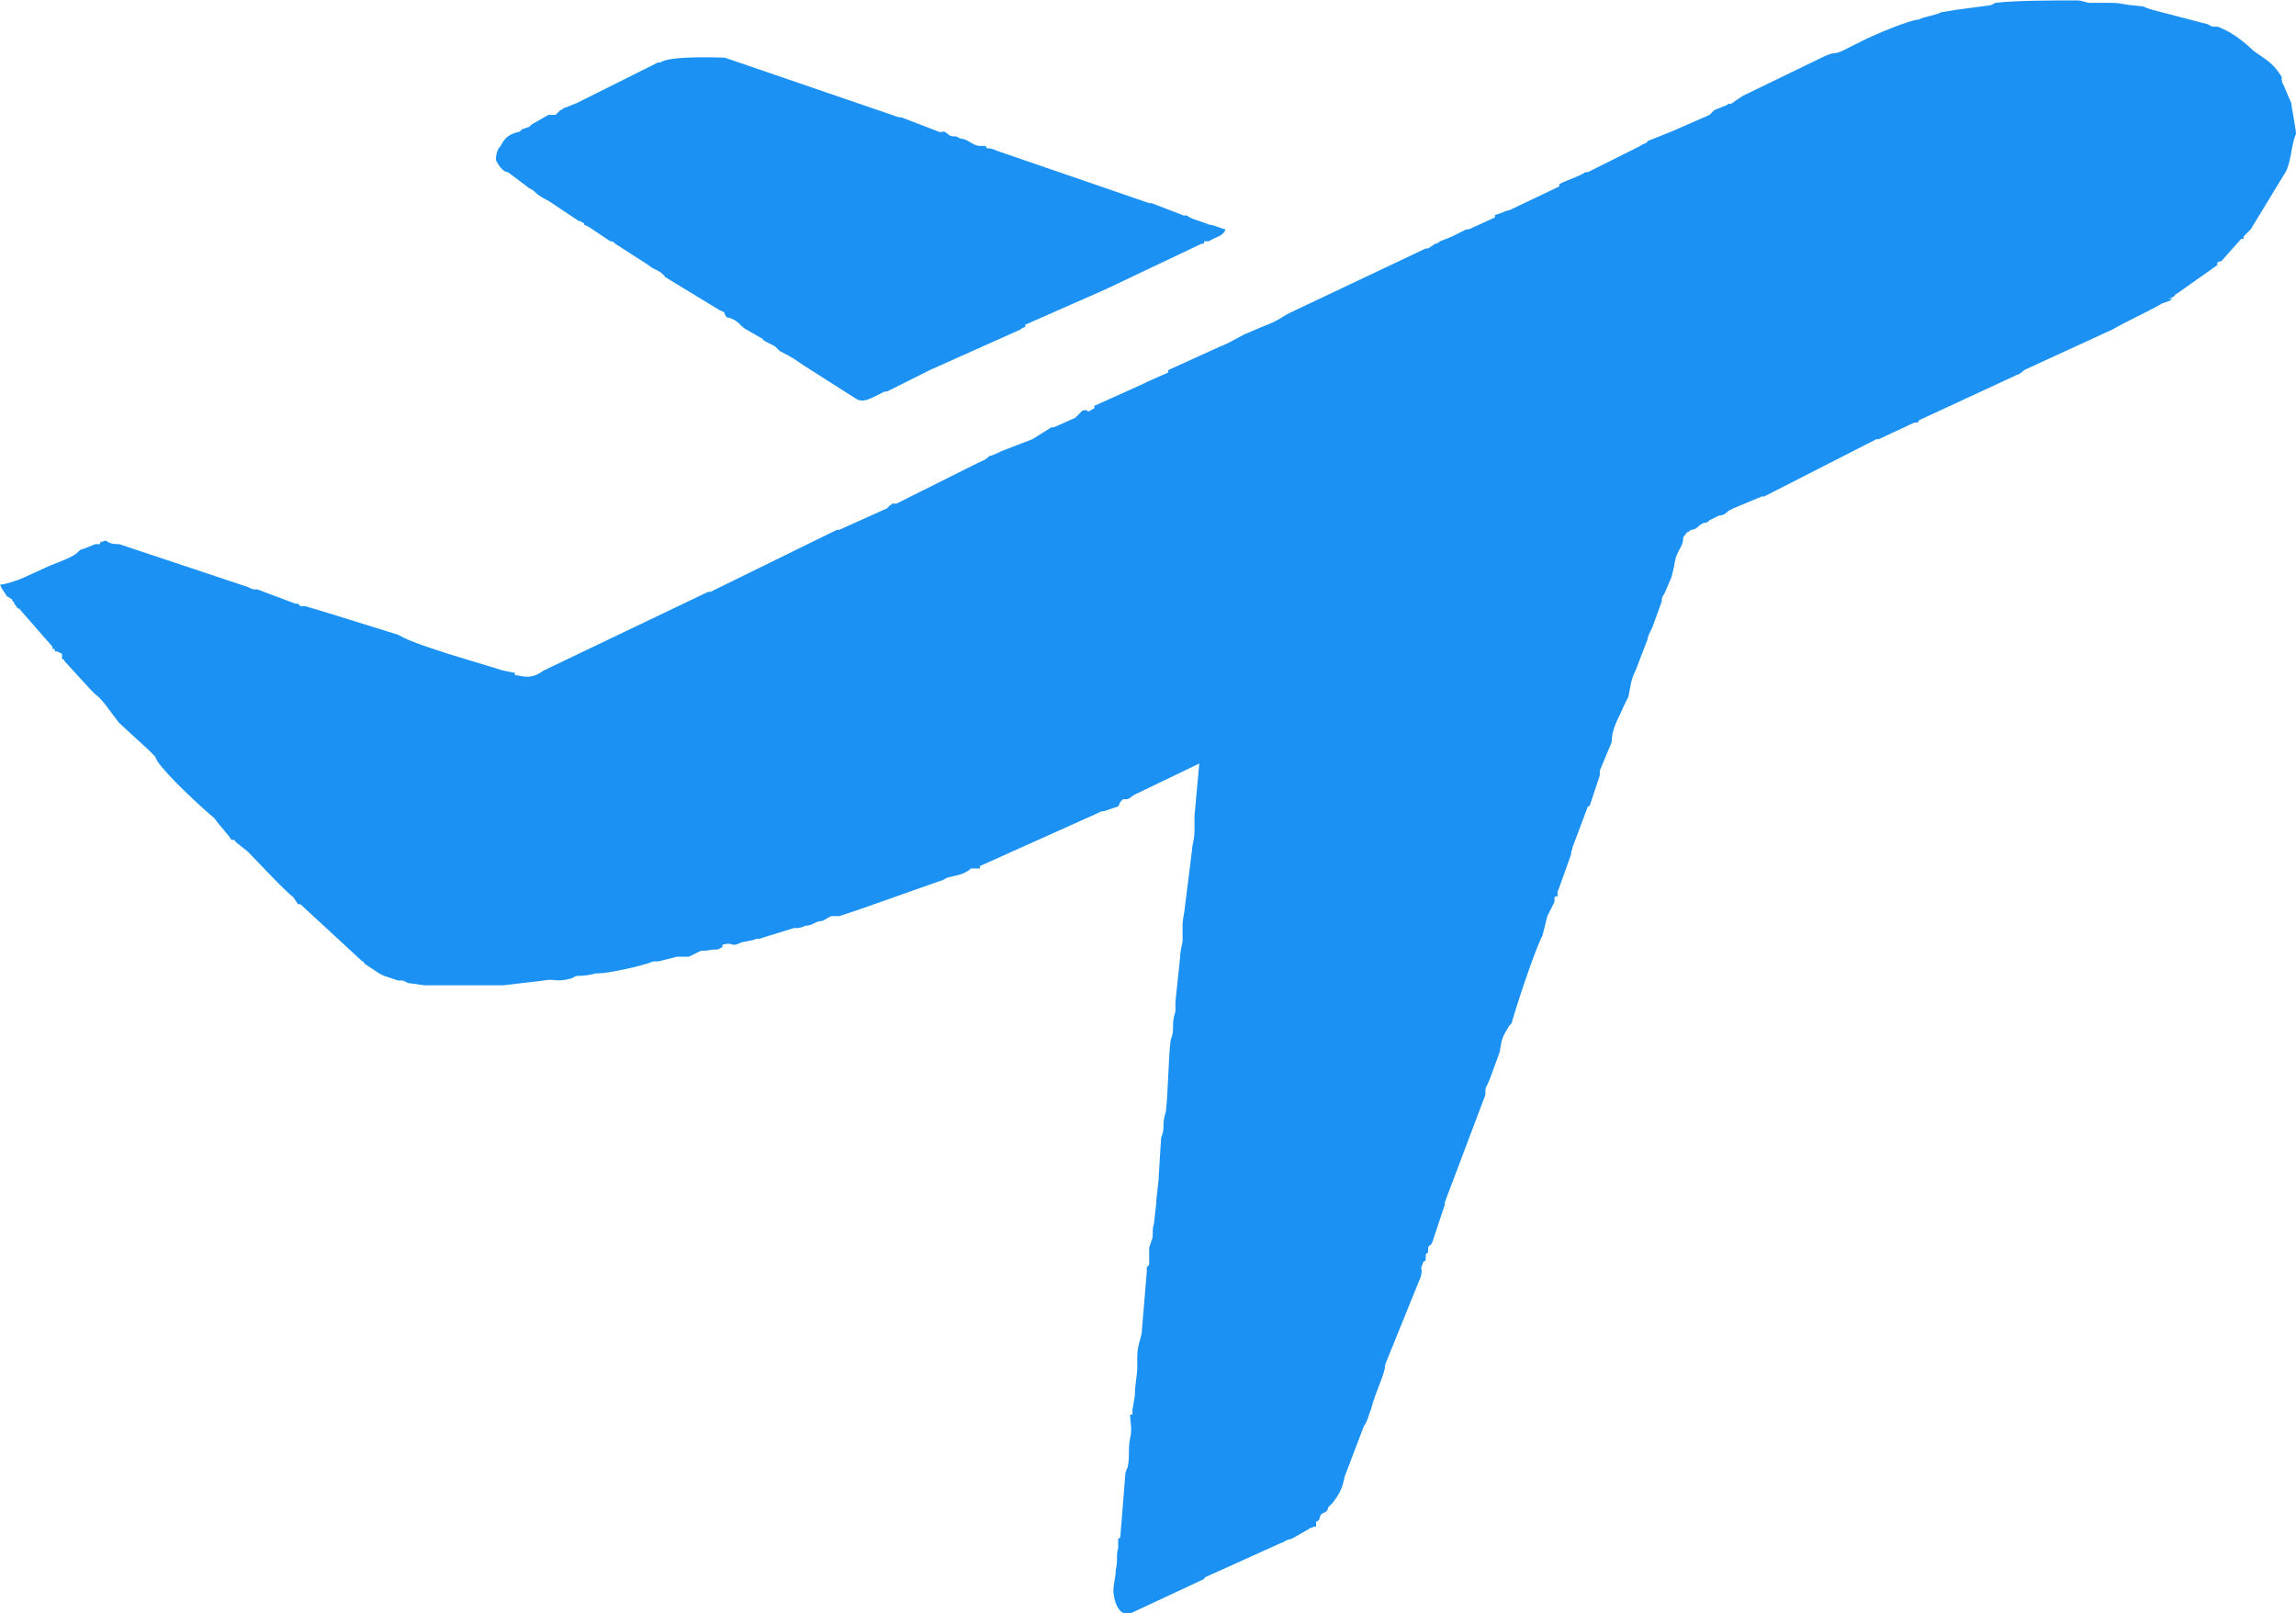 <?xml version="1.0" encoding="UTF-8"?>
<!-- Creator: CorelDRAW X8 -->
<svg xmlns="http://www.w3.org/2000/svg" xmlns:xlink="http://www.w3.org/1999/xlink" xml:space="preserve" width="75.145mm" height="52.779mm" version="1.1" style="shape-rendering:geometricPrecision; text-rendering:geometricPrecision; image-rendering:optimizeQuality; fill-rule:evenodd; clip-rule:evenodd" viewBox="0 0 963 676">
 <defs>
  <style type="text/css">
   <![CDATA[
    .fil0 {fill:#1B92F3}
   ]]>
  </style>
 </defs>
 <g id="Layer_x0020_1">
  <g id="_2169255005728">
   <g id="_2169254973440">
    <path class="fil0" d="M575 586l0 0c0,0 0,0 0,0zm24 -63l0 0zm-262 -135l0 0zm315 -12l0 0zm-153 -7l0 0c0,0 0,0 0,0zm-39 -28l0 0zm12 -6l0 0zm234 -110l0 0zm-102 -124l0 0zm354 -28l0 0zm-153 -65l0 0zm0 0c-4,0 -20,7 -22,8l-10 5c-4,2 -3,0 -9,3l-33 16c0,0 0,0 0,0l-3 2c0,0 0,0 0,0 -4,3 -1,0 -4,2l-5 2c-1,1 -1,1 -2,2l-16 7c0,0 0,0 0,0l-10 4c0,1 -2,1 -3,2l-22 11c0,0 -1,0 -1,0 -3,2 -7,3 -11,5 0,0 0,1 0,1l-21 10c-1,0 -3,1 -3,1l-3 1c0,0 0,0 0,0 0,0 0,1 0,1l-11 5c0,0 -1,0 -1,0l-6 3c0,0 0,0 0,0l-5 2c-1,1 -2,1 -2,1l-3 2c-1,0 -1,0 -1,0l-57 27c-4,2 -4,3 -12,6l-7 3c-4,2 -7,4 -10,5l-22 10c0,1 0,1 0,1l-9 4c-2,1 0,0 -2,1l-20 9c0,1 0,1 0,1 -5,3 -1,0 -5,1l-2 2c-1,1 0,0 -1,1l-9 4c0,0 0,0 0,0 0,0 0,0 0,0 0,0 -1,0 -1,0l-8 5c0,0 0,0 0,0l-13 5c-2,1 -4,2 -5,2 -2,2 -3,2 -5,3l-34 17c-1,0 -2,0 -2,0 0,1 0,0 -1,1l-1 1c0,0 0,0 0,0l-20 9c0,0 0,0 -1,0l-53 26c-1,0 -1,0 -1,0l-69 33c-4,3 -7,3 -11,2l-1 0c0,0 0,-1 0,-1l-5 -1c0,0 0,0 0,0l-23 -7c-6,-2 -16,-5 -21,-8l-29 -9c0,0 0,0 0,0l-10 -3c-2,0 -1,0 -2,0l-1 -1c0,0 0,0 -1,0l-16 -6c-2,0 -2,0 -4,-1l-54 -18c-2,0 -3,0 -5,-1 0,0 0,-1 -2,0 -1,0 -1,0 -1,1 0,0 -1,0 -1,0 0,0 0,0 -1,0l-5 2c0,0 -1,0 -2,1l-1 1c-3,2 -6,3 -11,5l-11 5c-2,1 -8,3 -10,3 1,2 1,2 3,5 1,0 1,1 2,1 0,1 1,1 1,2 1,1 1,2 2,2l14 16c0,0 0,0 0,0 0,1 0,1 1,1 0,0 0,1 0,1 0,0 0,0 1,0l2 1c0,1 0,2 0,2 1,1 1,0 1,1l11 12c1,1 0,0 2,2 3,2 6,7 10,12l12 11c1,1 2,2 3,3l1 2c4,6 18,19 24,24 2,3 6,7 7,9 2,0 1,0 2,1l5 4c2,2 16,17 19,19l2 3c1,0 1,0 1,0 0,0 0,0 0,0l26 24c1,0 0,0 1,1l6 4c0,0 2,1 2,1l6 2c1,0 0,0 2,0 2,1 0,0 2,1l7 1c2,0 0,0 2,0l29 0c1,0 1,0 2,0l17 -2c5,-1 5,1 12,-1 3,-2 2,0 10,-2l1 0c4,0 18,-3 23,-5 1,0 0,0 2,0l8 -2c2,0 2,0 5,0l4 -2c2,-1 1,0 6,-1l1 0c1,0 1,0 1,0 0,0 0,0 0,0l2 -1c0,0 0,-1 0,-1 4,-1 3,0 5,0 1,0 3,-1 3,-1l5 -1c2,-1 2,0 4,-1l13 -4c3,0 2,0 5,-1 3,0 4,-2 7,-2 2,-1 3,-2 4,-2 1,0 2,0 3,0l9 -3c0,0 0,0 0,0l34 -12c1,0 0,0 2,-1 3,-1 6,-1 9,-3 2,-1 0,-1 2,-1l3 0c0,0 0,0 0,-1 0,0 0,0 0,0l49 -22c0,0 0,0 0,0 2,-1 2,-1 3,-1l6 -2c0,0 0,0 0,0l1 -2c0,0 1,-1 1,-1 1,0 1,0 1,0 0,0 0,0 0,0 2,0 2,-1 4,-2l27 -13 -2 22c0,3 0,4 0,6 0,4 -1,6 -1,8l-3 24c0,1 -1,6 -1,7 0,3 0,4 0,7 0,2 -1,4 -1,7l-2 19c0,4 0,1 0,4 -1,3 -1,5 -1,6 0,3 0,3 -1,6 -1,8 -1,21 -2,30 -2,6 0,6 -2,11l-1 16c0,0 0,0 0,1l-1 9c0,0 0,1 0,1l-1 9c-1,3 0,5 -1,7l-1 3c0,1 0,1 0,2 0,2 0,4 0,5 -1,2 -1,0 -1,2 0,0 0,0 0,1l-2 24c0,4 -2,6 -2,12l0 4c0,4 -1,7 -1,12l-1 6c0,1 0,1 0,1 0,0 0,1 0,1 0,0 0,0 -1,0 0,3 1,6 0,10 -1,5 0,7 -1,12 -1,2 -1,3 -1,3l-2 25c0,1 0,2 -1,2l0 3c0,0 0,1 0,1 -1,3 0,5 -1,9 0,3 -1,6 -1,9 0,3 2,12 8,9l30 -14c1,0 -1,0 1,-1l31 -14c3,-1 1,-1 5,-2l7 -4c1,-1 1,0 2,-1 0,0 1,0 1,0 0,-1 0,-1 0,-1 0,0 0,0 0,-1 2,-1 1,-1 2,-3 1,-1 3,-1 3,-3l2 -2c0,0 0,0 0,0 3,-4 4,-6 5,-11l8 -21c2,-3 2,-5 3,-7 2,-8 6,-15 6,-19l15 -37c1,-5 -1,-1 1,-6 1,-1 0,1 1,-1l0 -1c0,0 0,-1 0,-1 1,-2 1,1 1,-3 1,-2 1,0 2,-3l5 -15c0,0 0,-1 0,-1l17 -45c0,-4 0,-2 2,-7 0,0 0,0 0,0l4 -11c1,-6 1,-6 4,-11l1 -1c1,-4 9,-29 13,-37 1,-4 1,-4 2,-8l3 -6c0,0 0,-1 0,-2 3,-1 0,0 2,-4l5 -14c0,-1 0,0 0,-1 1,-2 0,-1 1,-3l6 -16c0,0 0,0 0,0 0,0 1,0 1,-1l4 -12c0,0 0,-2 0,-2l5 -12c0,-6 3,-10 5,-15l2 -4c1,-5 1,-7 3,-11l5 -13c0,-1 1,-3 2,-5l4 -11c0,-1 0,-2 1,-3l3 -7c2,-7 1,-7 3,-11 1,-2 2,-3 2,-6 2,-2 1,-2 2,-2 2,-2 2,0 5,-3 3,-2 2,0 4,-2l4 -2c2,0 3,-1 4,-2 0,0 2,-1 2,-1l12 -5c0,0 0,0 1,0 0,0 0,0 0,0l47 -24c1,0 1,0 1,0l15 -7c0,0 0,0 0,0 0,0 1,0 1,0 1,0 0,0 1,-1l41 -19c1,0 3,-2 3,-2l37 -17c7,-4 14,-7 21,-11l3 -1c3,-2 -2,0 0,-1 3,-1 2,-2 3,-2l17 -12c0,0 0,0 0,0 0,-1 0,-1 0,-1 1,-1 1,0 2,-1l8 -9c0,0 1,0 1,0 0,-1 0,-1 0,-1 1,-1 2,-2 3,-3l14 -23c3,-4 3,-13 5,-17 0,-2 -2,-12 -2,-13l-3 -7c-1,-2 -1,-2 -1,-4 -4,-6 -5,-6 -12,-11 -3,-3 -9,-8 -15,-10 -3,0 -2,0 -4,-1l-23 -6c-7,-2 0,-1 -9,-2 -2,0 -4,-1 -9,-1 -4,0 -6,0 -9,0 -4,-1 -3,-1 -6,-1 -9,0 -24,0 -33,1l-2 1c0,0 0,0 0,0l-15 2c0,0 0,0 0,0 0,0 0,0 0,0l-6 1c-1,1 -8,2 -9,3l0 0z"></path>
    <path class="fil0" d="M390 155l0 0zm-77 -17l0 0zm-11 -8c3,1 1,1 3,3 1,0 1,0 3,1 2,1 3,3 5,4l7 4c0,1 0,0 1,1l4 2c0,0 0,0 0,0 1,1 1,1 2,2 6,3 7,4 10,6l22 14c3,2 6,0 12,-3 0,0 0,0 1,0l18 -9 38 -17c0,0 1,-1 2,-1 0,0 0,-1 0,-1l34 -15c0,0 0,0 0,0l40 -19c0,0 1,0 1,0 0,0 0,-1 0,-1l1 0c0,0 0,0 0,0 0,0 1,0 1,0 3,-2 6,-2 7,-5 -1,0 -5,-2 -7,-2 -2,-1 -6,-2 -8,-3 -3,-2 -1,0 -3,-1l-13 -5c0,0 -1,0 -1,0l-64 -22c0,0 0,0 0,0 -2,-1 -3,-1 -4,-1 -1,-1 0,-1 -1,-1 0,0 -1,0 -2,0 -3,0 -5,-3 -8,-3l-2 -1c0,0 0,0 0,0l-1 0c-2,0 -2,-1 -4,-2 -2,0 0,1 -5,-1l-13 -5c-1,0 -1,0 -1,0l-73 -25c-1,0 -23,-1 -27,2 0,0 0,0 -1,0l-34 17c0,0 0,0 0,0l-5 2c0,0 0,0 0,0 -1,0 -1,1 -2,1l-2 2c0,0 0,0 0,0 0,0 -1,0 -1,0 -2,0 -1,0 -2,0l-7 4c0,0 0,0 -1,1l-3 1c0,0 -1,1 -1,1 -4,1 -6,2 -8,6 -2,2 -2,5 -2,6 1,2 3,5 5,5l8 6c1,1 2,1 3,2 2,2 4,3 6,4l12 8c1,1 1,0 2,1 1,0 1,1 1,1l2 1c0,0 0,0 0,0l9 6c1,0 1,0 2,1l14 9c2,2 5,2 7,5l23 14c0,0 0,0 0,0l0 0z"></path>
   </g>
  </g>
 </g>
</svg>
